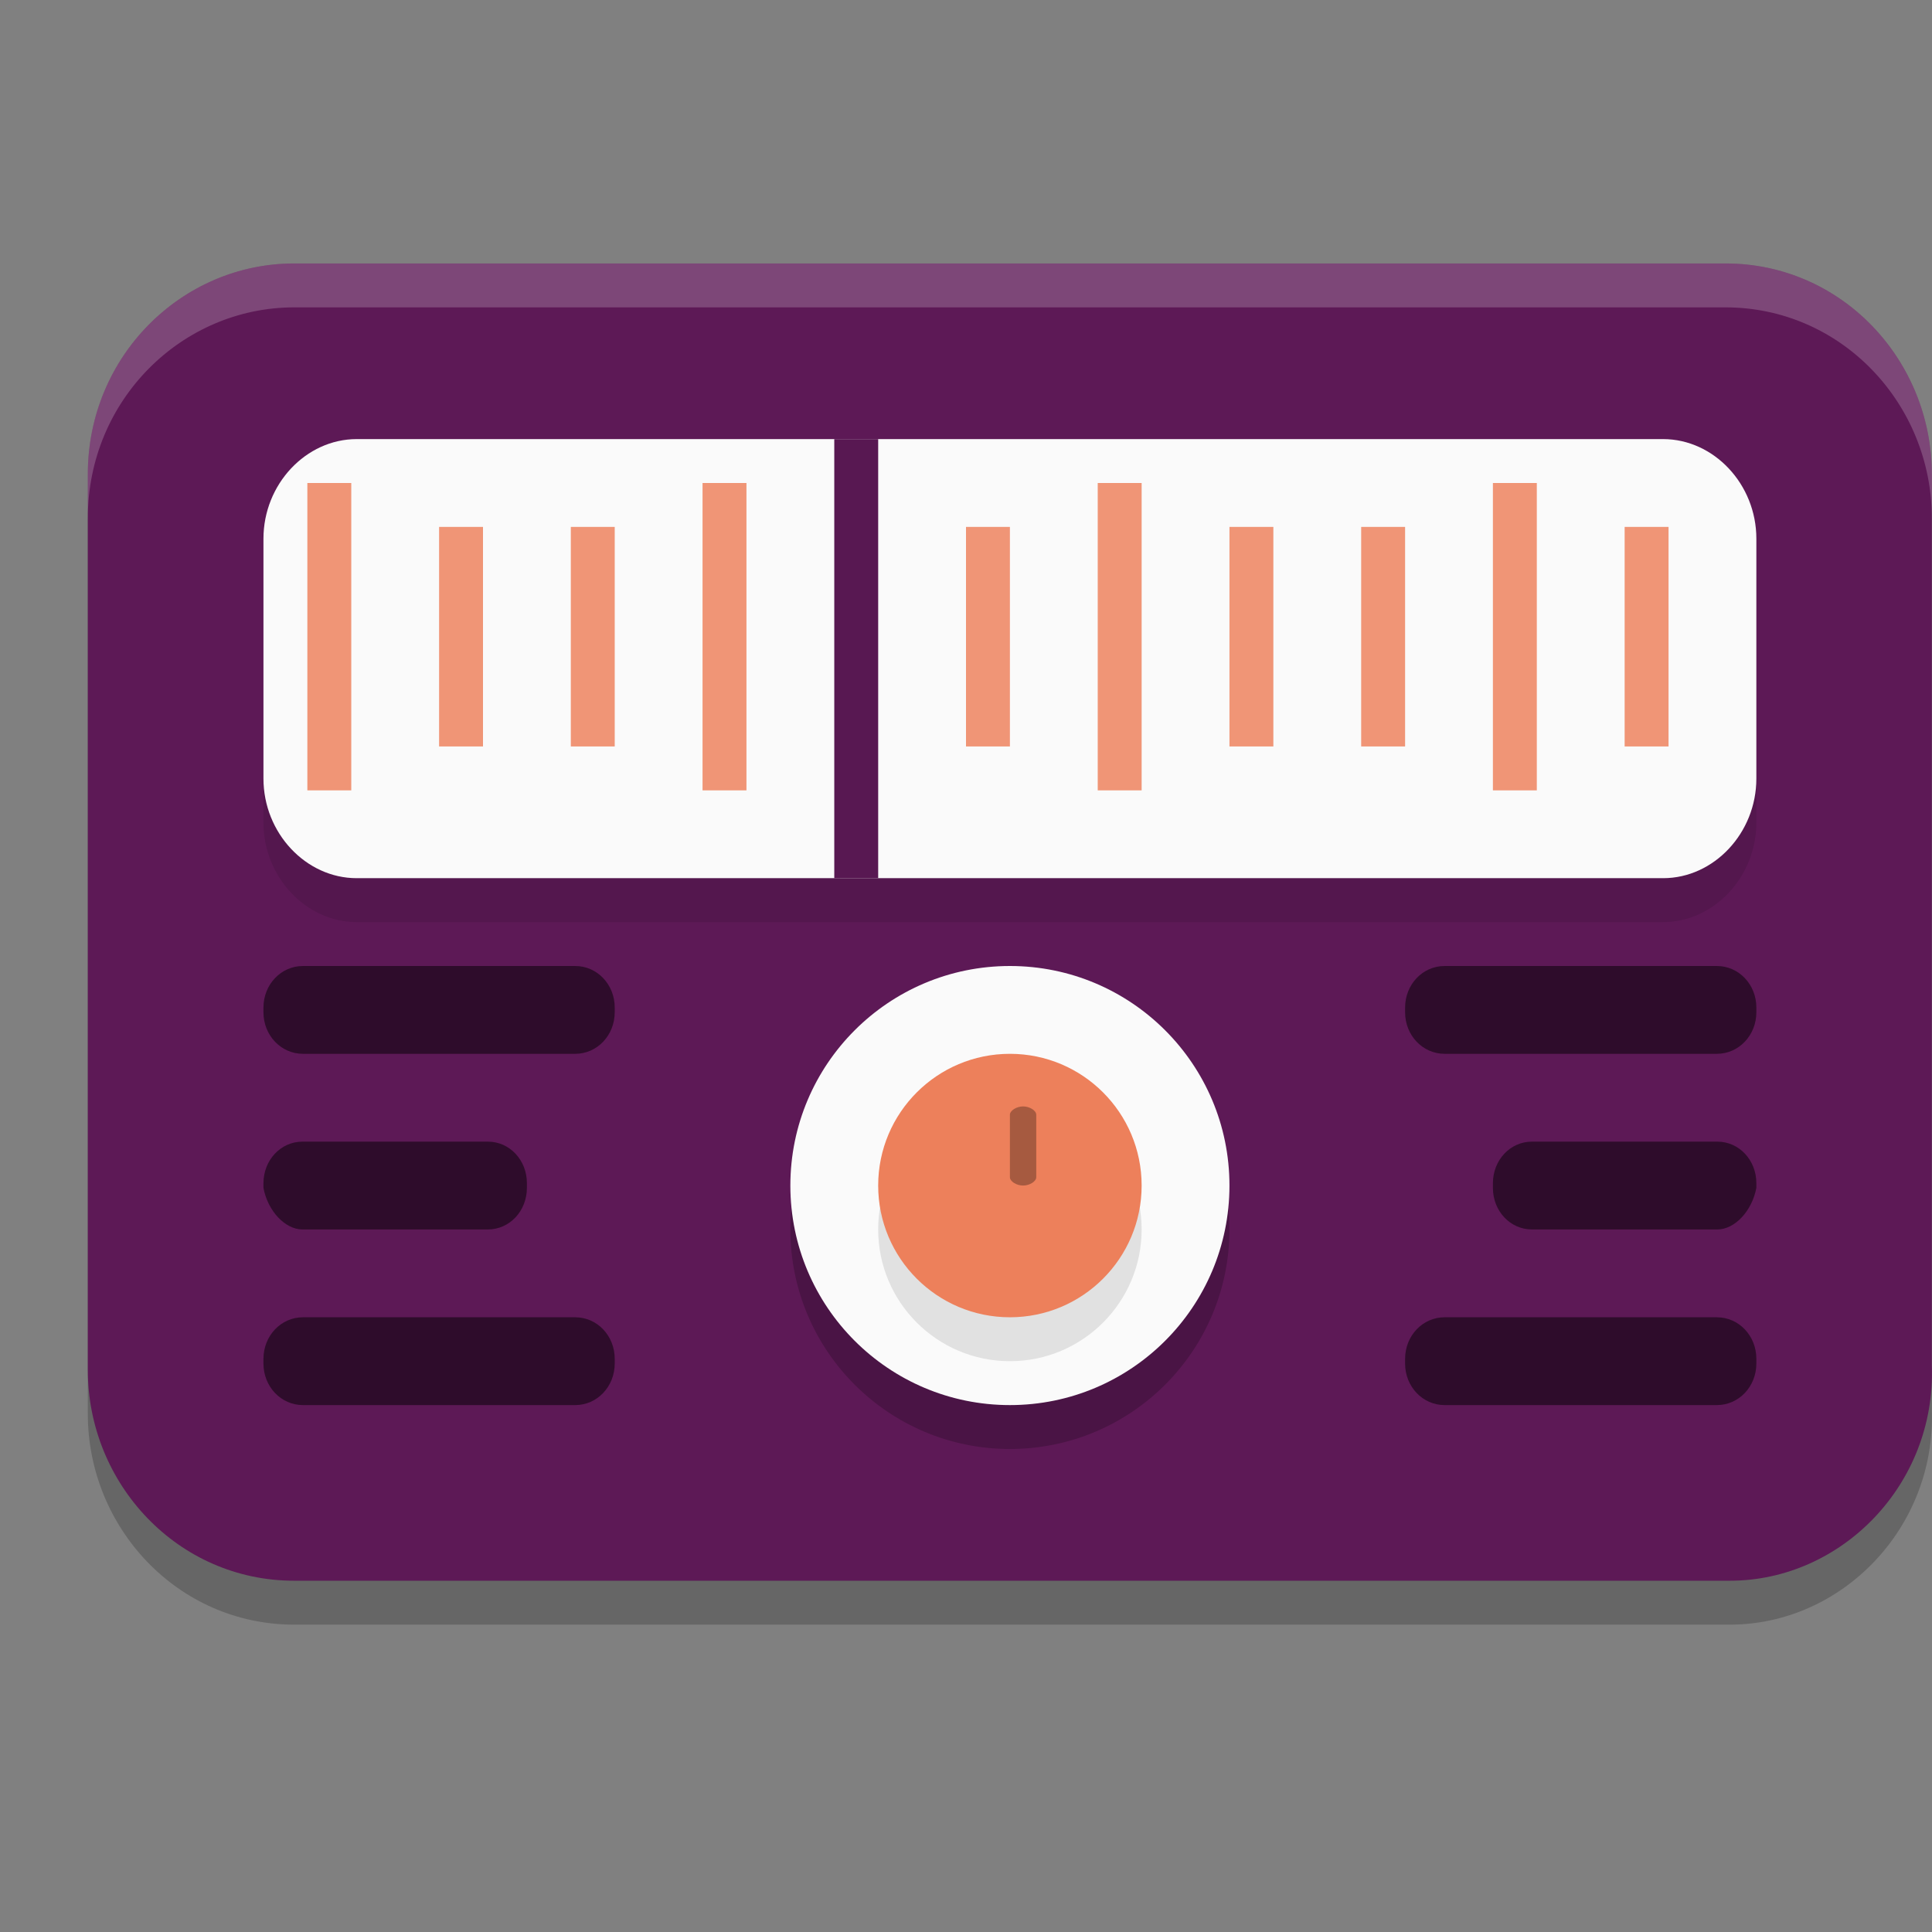 <svg xmlns="http://www.w3.org/2000/svg" width="22" height="22" version="1.1">
 <rect width="100%" height="100%" fill="#808080" stroke="none"/>
 <path style="opacity:0.2" class="st5" d="M 19.698,18.5 H 3.349 C 2.028,18.5 1,17.4 1,16.1 V 5.9 C 1,4.55 2.077,3.5 3.349,3.5 H 19.649 c 1.322,0 2.349,1.1 2.349,2.4 V 16.05 C 22.047,17.4 20.971,18.5 19.698,18.5 Z"/>
 <path style="fill:#5d1956" class="st5" d="M 19.698,18 H 3.349 C 2.028,18 1,16.9 1,15.6 V 5.4 C 1,4.05 2.077,3 3.349,3 H 19.649 c 1.322,0 2.349,1.1 2.349,2.4 V 15.55 C 22.047,16.9 20.971,18 19.698,18 Z"/>
 <circle style="opacity:0.2" class="st10" cx="11.5" cy="14" r="2.5"/>
 <path style="opacity:0.1" class="st7" d="M 18.938,10.5 H 4.062 C 3.483,10.5 3,9.985 3,9.366 V 6.634 C 3,6.015 3.483,5.5 4.062,5.5 h 14.875 C 19.517,5.5 20,6.015 20,6.634 V 9.366 C 20,9.985 19.517,10.5 18.938,10.5 Z"/>
 <path style="fill:#fafafa" class="st7" d="M 18.938,10 H 4.062 C 3.483,10 3,9.485 3,8.866 V 6.134 C 3,5.515 3.483,5 4.062,5 h 14.875 C 19.517,5 20,5.515 20,6.134 v 2.732 C 20,9.485 19.517,10 18.938,10 Z"/>
 <path id="line1647" style="fill:#f09576" d="M 3.5,5.5 V 9 H 4 V 5.5 Z"/>
 <path id="line1649" style="fill:#f09576" d="M 5,6 V 8.5 H 5.5 V 6 Z"/>
 <path id="line1673" style="fill:#581852" d="m 9.5,5 v 5 H 10 V 5 Z"/>
 <circle style="fill:#fafafa" class="st10" cx="11.5" cy="13.5" r="2.5"/>
 <circle style="opacity:0.1" class="st12" cx="11.5" cy="14" r="1.5"/>
 <circle style="fill:#ed805b" class="st12" cx="11.5" cy="13.5" r="1.5"/>
 <path style="opacity:0.3" class="st13" d="m 11.65,13.5 c -0.075,0 -0.15,-0.047 -0.15,-0.095 v -0.711 c 0,-0.047 0.075,-0.095 0.15,-0.095 0.075,0 0.15,0.047 0.15,0.095 V 13.405 C 11.8,13.453 11.725,13.5 11.65,13.5 Z"/>
 <path style="opacity:0.5" class="st15" d="m 3.45,11 c -0.25,0 -0.45,0.21 -0.45,0.474 v 0.053 C 3,11.79 3.2,12 3.45,12 H 6.55 C 6.8,12 7,11.79 7,11.526 v -0.053 C 7,11.21 6.8,11 6.55,11 Z M 16.45,11 C 16.2,11 16,11.21 16,11.474 v 0.053 C 16,11.79 16.2,12 16.45,12 h 3.1 c 0.25,0 0.45,-0.21 0.45,-0.474 v -0.053 C 20,11.21 19.8,11 19.55,11 Z M 3.444,13 c -0.247,0 -0.444,0.21 -0.444,0.474 v 0.053 C 3.049,13.79 3.247,14 3.444,14 H 5.556 c 0.247,0 0.444,-0.21 0.444,-0.474 v -0.053 C 6,13.21 5.803,13 5.556,13 Z m 14,0 c -0.247,0 -0.444,0.21 -0.444,0.474 v 0.053 C 17,13.79 17.197,14 17.444,14 h 2.112 c 0.198,0 0.395,-0.21 0.444,-0.474 v -0.053 C 20,13.21 19.803,13 19.556,13 Z M 3.45,15 c -0.25,0 -0.45,0.21 -0.45,0.474 v 0.053 C 3,15.79 3.2,16 3.45,16 H 6.55 C 6.8,16 7,15.79 7,15.526 v -0.053 C 7,15.21 6.8,15 6.55,15 Z M 16.45,15 C 16.2,15 16,15.21 16,15.474 v 0.053 C 16,15.79 16.2,16 16.45,16 h 3.1 c 0.25,0 0.45,-0.21 0.45,-0.474 v -0.053 C 20,15.21 19.8,15 19.55,15 Z"/>
 <path style="fill:#f09576" d="M 6.5,6 V 8.5 H 7 V 6 Z"/>
 <path style="fill:#f09576" d="M 8,5.5 V 9 H 8.5 V 5.5 Z"/>
 <path style="fill:#f09576" d="m 11,6 v 2.5 h 0.5 V 6 Z"/>
 <path style="fill:#f09576" d="M 12.5,5.5 V 9 H 13 V 5.5 Z"/>
 <path style="fill:#f09576" d="m 14,6 v 2.5 h 0.5 V 6 Z"/>
 <path style="fill:#f09576" d="M 15.5,6 V 8.5 H 16 V 6 Z"/>
 <path style="fill:#f09576" d="M 17,5.5 V 9 h 0.5 V 5.5 Z"/>
 <path style="fill:#f09576" d="M 18.5,6 V 8.5 H 19 V 6 Z"/>
 <path style="opacity:0.2;fill:#ffffff" class="st5" d="M 3.35,3 C 2.077,3 1,4.05 1,5.4 v 0.5 C 1,4.55 2.077,3.5 3.35,3.5 H 19.648 c 1.322,0 2.35,1.1 2.35,2.4 v -0.5 C 21.998,4.1 20.97,3 19.648,3 Z"/>
</svg>
